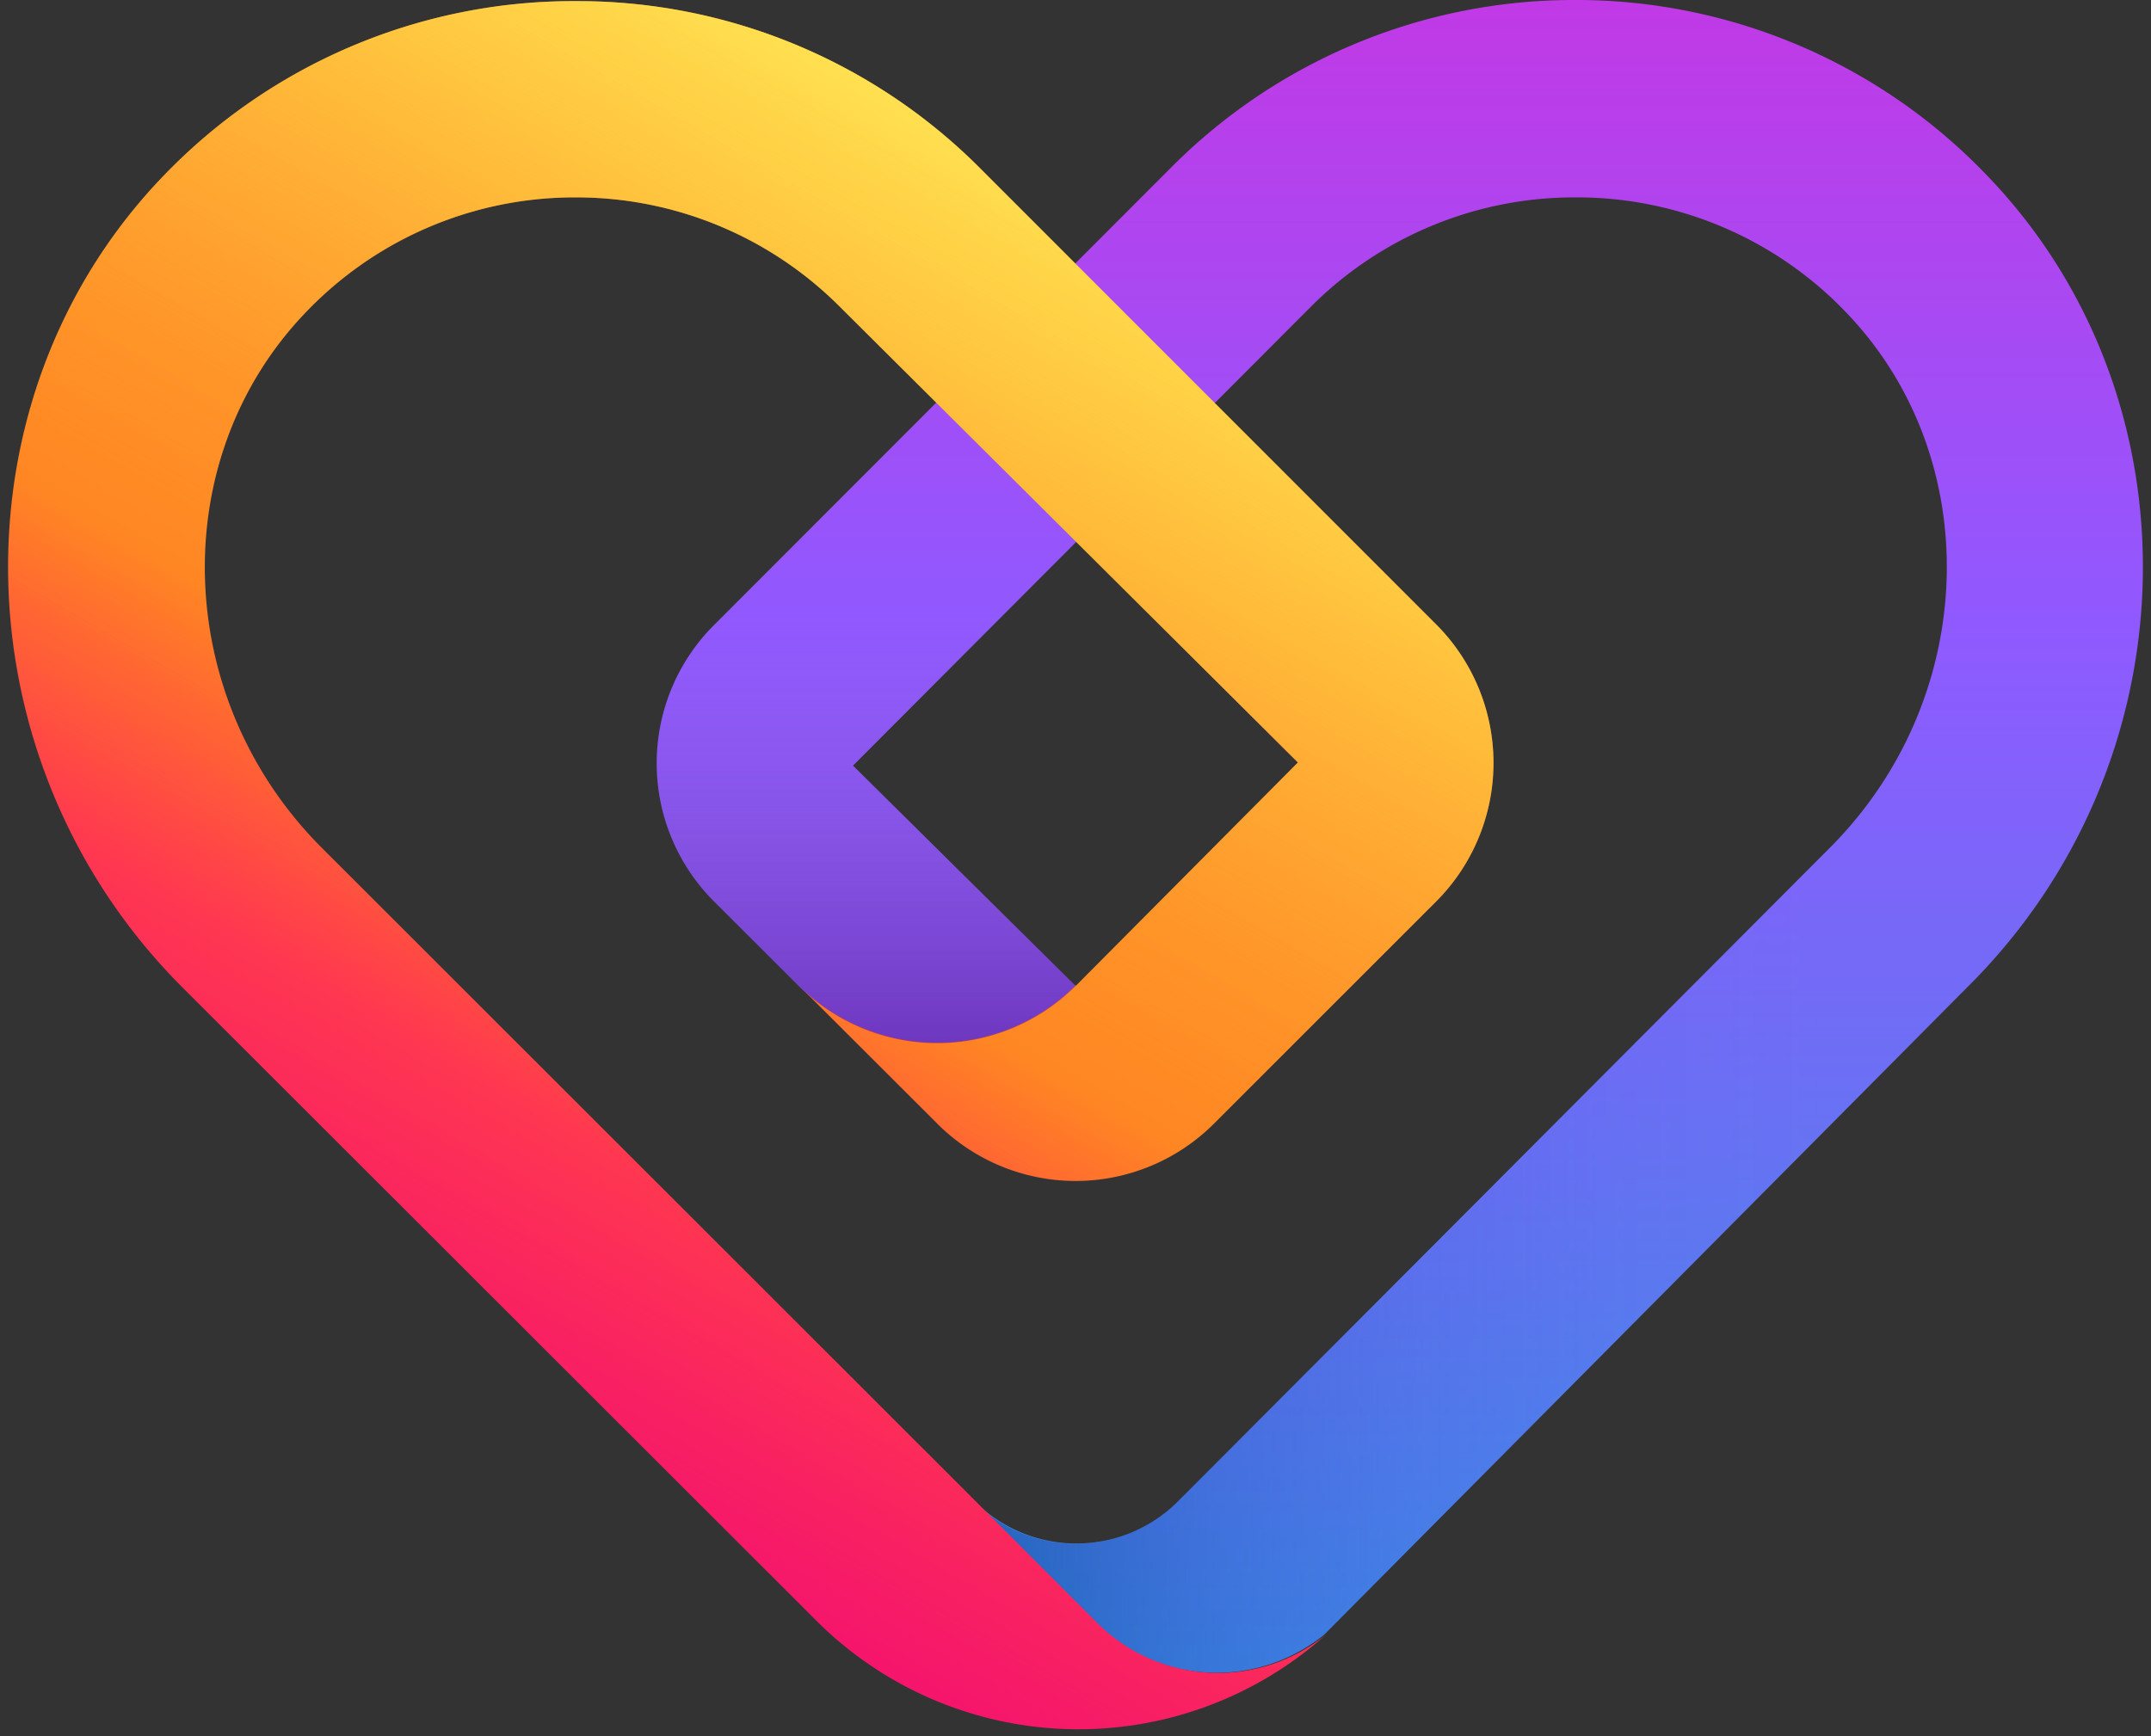 <!-- This Source Code Form is subject to the terms of the Mozilla Public
   - License, v. 2.0. If a copy of the MPL was not distributed with this
   - file, You can obtain one at http://mozilla.org/MPL/2.0/. -->
<svg width="83" height="67" fill="none" xmlns="http://www.w3.org/2000/svg">
  <rect width="100%" height="100%" fill="#333333" stroke="none"/>
  <path d="M76.675 6.774A21.93 21.93 0 0 0 60.989 0h-.18a21.902 21.902 0 0 0-15.592 6.438L27.549 24.126a7.533 7.533 0 0 0 0 10.658l3.276 3.269a7.568 7.568 0 0 0 10.68 0l-8.591-8.505L50.56 11.86a14.355 14.355 0 0 1 10.25-4.242h.136a14.356 14.356 0 0 1 10.278 4.427c5.43 5.63 5.15 14.9-.615 20.672L45.467 57.931a5.544 5.544 0 0 1-7.868 0l4.041 4.048.651.658a6.602 6.602 0 0 0 8.805.45l24.82-24.991c8.748-8.676 9.041-22.724.759-31.322Z" fill="url(#a)"/>
  <path d="M70.58 32.724 45.439 57.938a5.543 5.543 0 0 1-7.868 0l4.07 4.041.651.658a6.602 6.602 0 0 0 8.805.45l24.82-24.991-5.335-5.372Z" fill="url(#b)"/>
  <path d="M41.533 38.032h-.036a7.56 7.56 0 0 1-10.672 0l5.344 5.336a7.548 7.548 0 0 0 10.671 0l8.584-8.584a7.567 7.567 0 0 0 0-10.679L37.806 6.481A21.923 21.923 0 0 0 22.213.043h-.207A21.945 21.945 0 0 0 6.32 6.773c-8.283 8.584-7.961 22.646.715 31.33L31.483 62.53a14.305 14.305 0 0 0 19.67.565 6.602 6.602 0 0 1-8.804-.45l-5.48-5.487-24.448-24.434C6.65 26.952 6.37 17.704 11.8 12.053a14.342 14.342 0 0 1 10.279-4.435h.107a14.355 14.355 0 0 1 10.235 4.234l17.66 17.575-8.533 8.583-.014.022Z" fill="url(#c)"/>
  <path d="M41.533 38.032h-.036a7.56 7.56 0 0 1-10.672 0l5.344 5.336a7.548 7.548 0 0 0 10.671 0l8.584-8.584a7.567 7.567 0 0 0 0-10.679L37.806 6.481A21.923 21.923 0 0 0 22.213.043h-.207A21.945 21.945 0 0 0 6.32 6.773c-8.283 8.584-7.961 22.646.715 31.33L31.483 62.53a14.305 14.305 0 0 0 19.67.565 6.602 6.602 0 0 1-8.804-.45l-5.48-5.487-24.448-24.434C6.65 26.952 6.37 17.704 11.8 12.053a14.342 14.342 0 0 1 10.279-4.435h.107a14.355 14.355 0 0 1 10.235 4.234l17.66 17.575-8.533 8.583-.014.022Z" fill="url(#d)"/>
  <path d="M45.188 6.48 27.55 24.127a7.533 7.533 0 0 0 0 10.658l3.276 3.269a7.568 7.568 0 0 0 10.68 0l-8.591-8.505L50.56 11.86l-5.372-5.378Z" fill="url(#e)"/>
  <defs>
    <linearGradient id="a" x1="54.008" y1="64.583" x2="54.008" y2="0" gradientUnits="userSpaceOnUse">
      <stop stop-color="#3A8EE6"/>
      <stop offset=".24" stop-color="#5C79F0"/>
      <stop offset=".63" stop-color="#9059FF"/>
      <stop offset="1" stop-color="#C139E6"/>
    </linearGradient>
    <linearGradient id="b" x1="75.959" y1="48.653" x2="37.613" y2="48.653" gradientUnits="userSpaceOnUse">
      <stop offset=".14" stop-color="#6A2BEA" stop-opacity="0"/>
      <stop offset=".34" stop-color="#642DE4" stop-opacity=".03"/>
      <stop offset=".55" stop-color="#5131D3" stop-opacity=".12"/>
      <stop offset=".76" stop-color="#3139B7" stop-opacity=".27"/>
      <stop offset=".98" stop-color="#054490" stop-opacity=".48"/>
      <stop offset="1" stop-color="#00458B" stop-opacity=".5"/>
    </linearGradient>
    <linearGradient id="c" x1="43.421" y1="8.848" x2="16.942" y2="54.719" gradientUnits="userSpaceOnUse">
      <stop stop-color="#FF980E"/>
      <stop offset=".27" stop-color="#FF851B"/>
      <stop offset=".56" stop-color="#FF7F1F"/>
      <stop offset=".77" stop-color="#FF3750"/>
      <stop offset=".9" stop-color="#F92261"/>
      <stop offset="1" stop-color="#F5156C"/>
    </linearGradient>
    <linearGradient id="d" x1="43.421" y1="8.848" x2="16.942" y2="54.719" gradientUnits="userSpaceOnUse">
      <stop stop-color="#FFF261" stop-opacity=".8"/>
      <stop offset=".06" stop-color="#FFF261" stop-opacity=".68"/>
      <stop offset=".19" stop-color="#FFF261" stop-opacity=".48"/>
      <stop offset=".31" stop-color="#FFF261" stop-opacity=".31"/>
      <stop offset=".42" stop-color="#FFF261" stop-opacity=".17"/>
      <stop offset=".53" stop-color="#FFF261" stop-opacity=".08"/>
      <stop offset=".63" stop-color="#FFF261" stop-opacity=".02"/>
      <stop offset=".72" stop-color="#FFF261" stop-opacity="0"/>
    </linearGradient>
    <linearGradient id="e" x1="37.95" y1="40.285" x2="37.95" y2="6.481" gradientUnits="userSpaceOnUse">
      <stop stop-color="#6E008B" stop-opacity=".5"/>
      <stop offset=".5" stop-color="#C846CB" stop-opacity="0"/>
    </linearGradient>
  </defs>
</svg>
